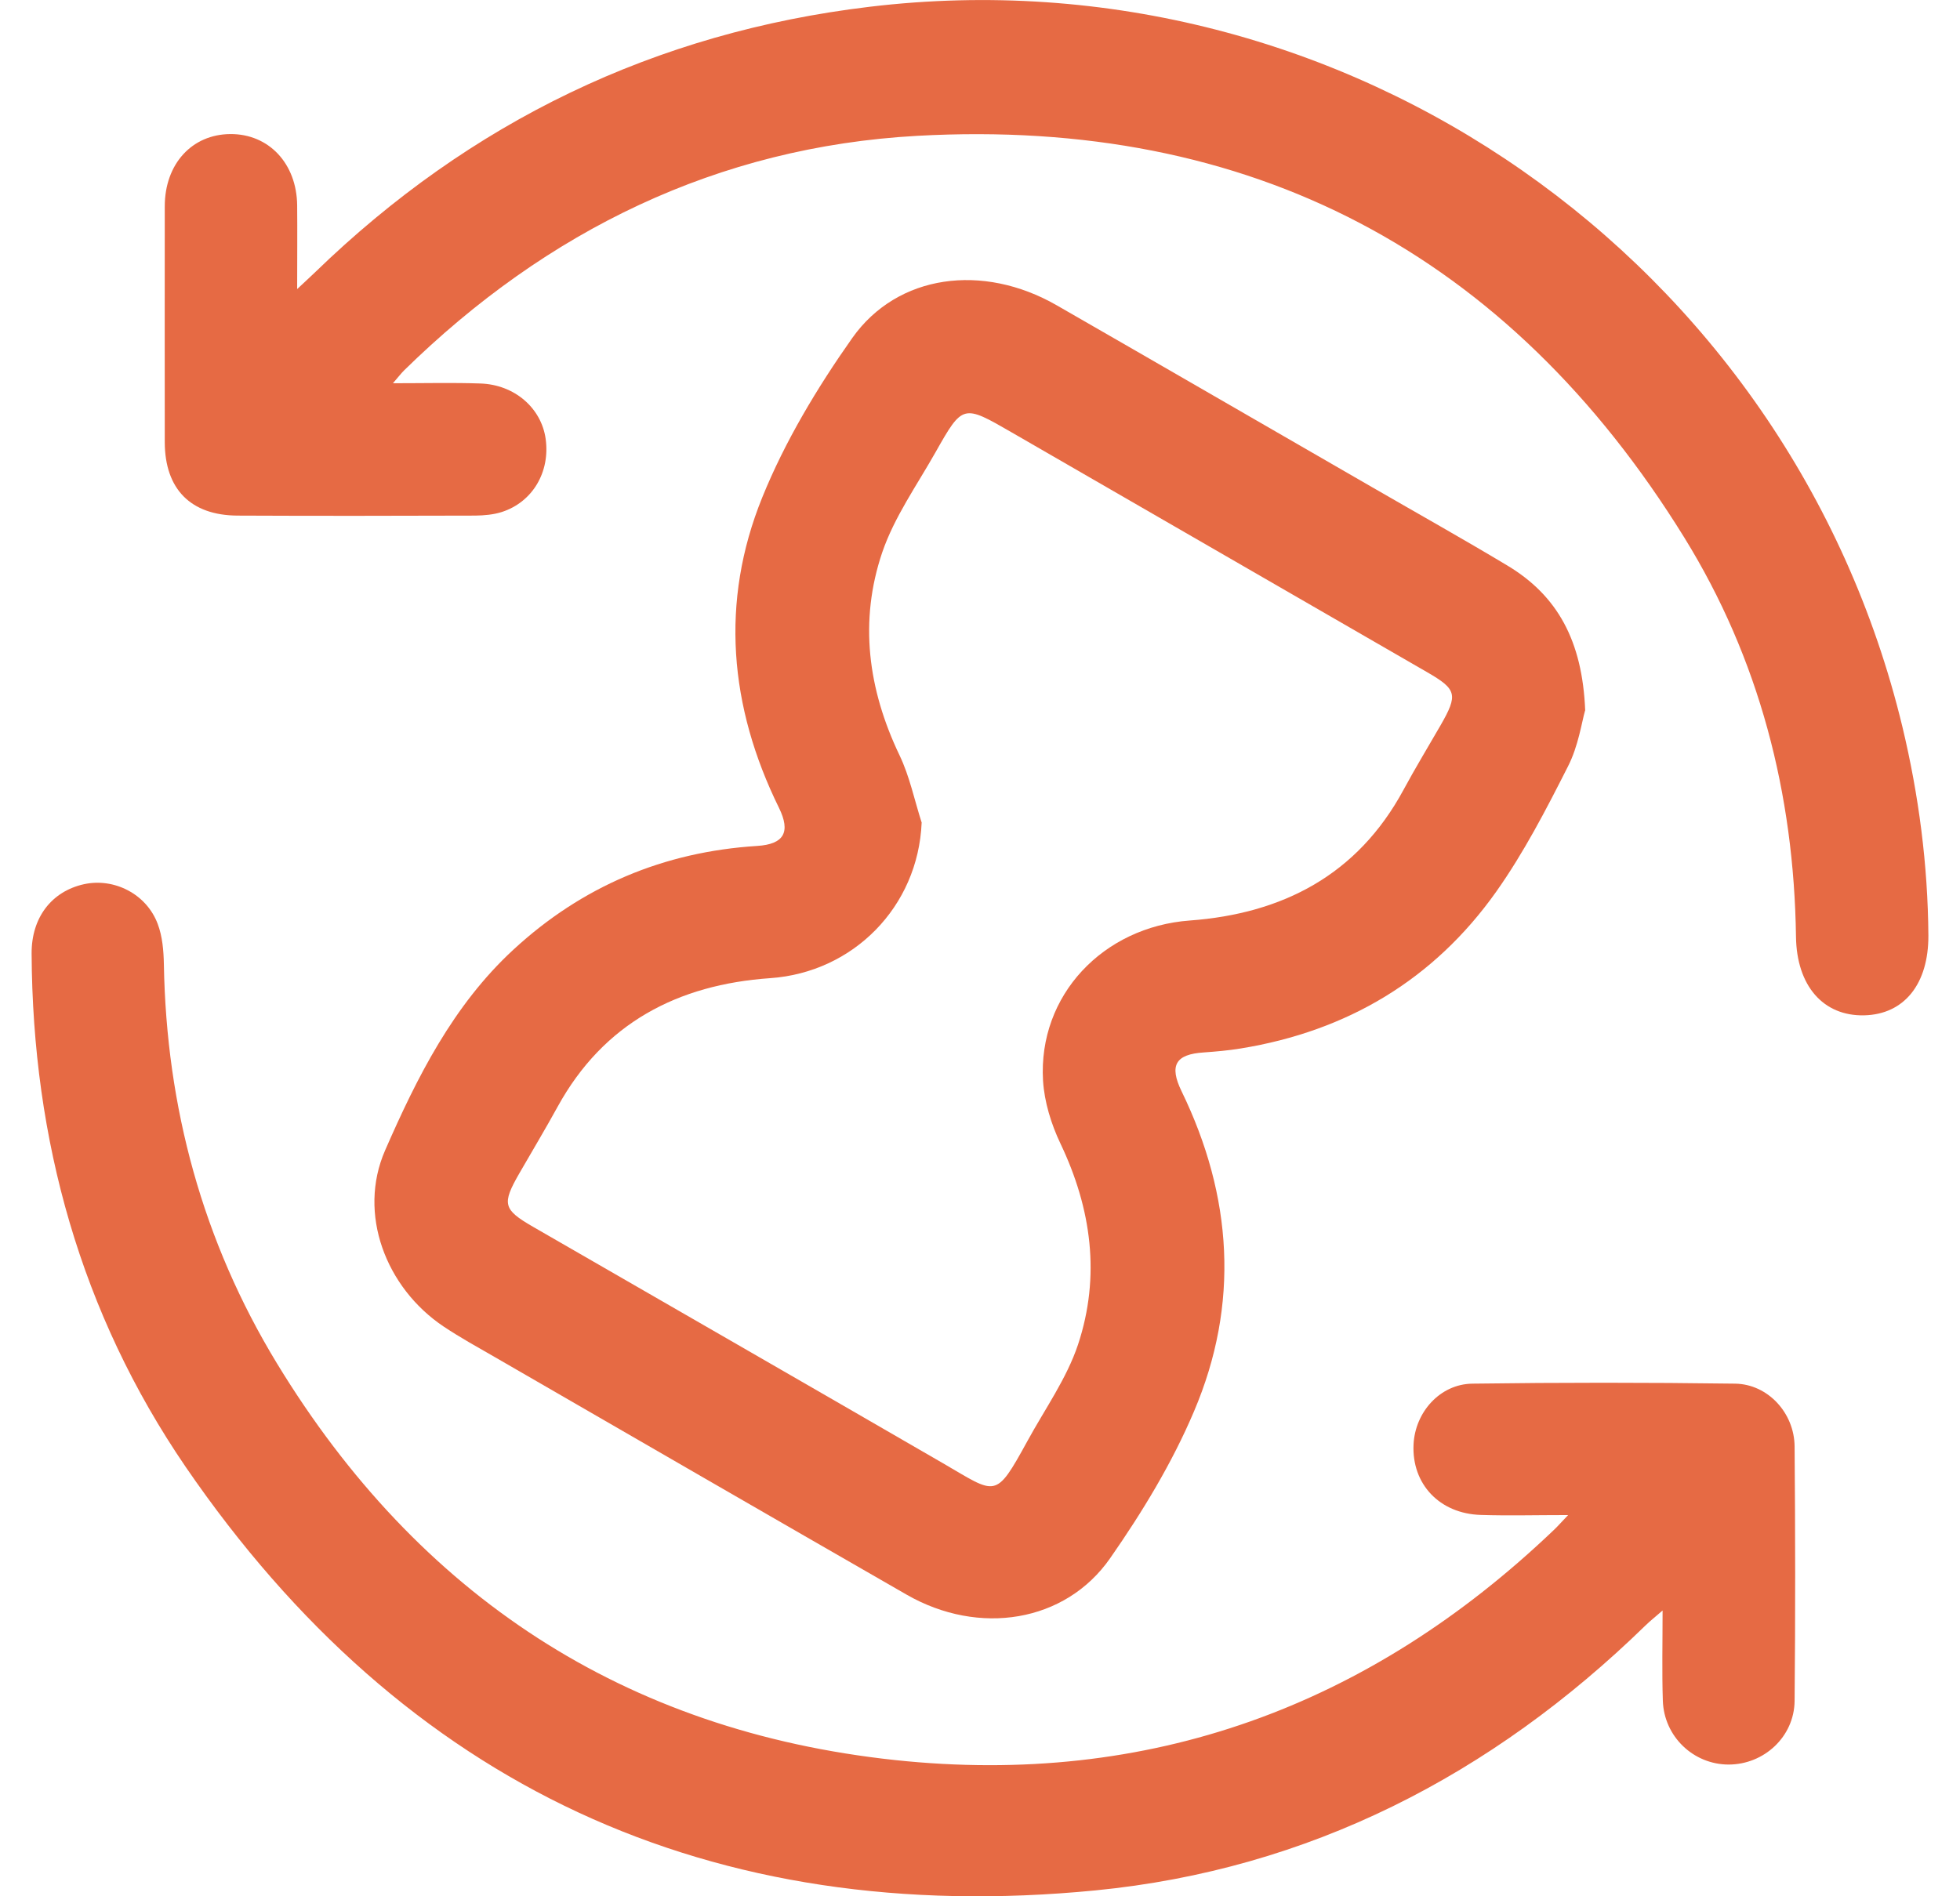 <svg width="31" height="30" viewBox="0 0 31 30" fill="none" xmlns="http://www.w3.org/2000/svg">
<g id="_&#195;&#144;&#194;&#161;&#195;&#144;&#194;&#187;&#195;&#144;&#194;&#190;&#195;&#144;&#194;&#185;_1" clip-path="url(#clip0_472_46313)">
<path id="Vector" d="M25.07 11.241C25.017 11.426 24.964 11.803 24.8 12.124C24.456 12.804 24.102 13.489 23.664 14.108C22.678 15.498 21.31 16.313 19.625 16.587C19.431 16.619 19.235 16.636 19.041 16.65C18.592 16.678 18.489 16.855 18.689 17.266C19.494 18.924 19.607 20.632 18.885 22.328C18.539 23.145 18.067 23.922 17.559 24.651C16.849 25.671 15.482 25.884 14.341 25.229C12.169 23.981 10 22.726 7.83 21.472C7.556 21.314 7.278 21.161 7.016 20.986C6.102 20.373 5.653 19.202 6.091 18.199C6.595 17.046 7.166 15.905 8.118 15.026C9.208 14.019 10.498 13.476 11.977 13.383C12.398 13.356 12.51 13.166 12.32 12.779C11.534 11.18 11.387 9.522 12.055 7.872C12.415 6.983 12.925 6.134 13.48 5.347C14.196 4.335 15.547 4.161 16.71 4.828C18.373 5.783 20.031 6.745 21.692 7.702C22.41 8.117 23.131 8.521 23.841 8.947C24.631 9.421 25.028 10.135 25.072 11.241H25.07ZM14.577 13.017C14.52 14.346 13.496 15.384 12.181 15.475C10.725 15.576 9.547 16.183 8.818 17.512C8.624 17.866 8.416 18.211 8.215 18.561C7.935 19.048 7.956 19.134 8.43 19.408C10.592 20.655 12.754 21.898 14.914 23.149C15.764 23.642 15.738 23.731 16.25 22.798C16.525 22.294 16.872 21.808 17.051 21.27C17.408 20.19 17.264 19.124 16.773 18.093C16.626 17.784 16.518 17.434 16.497 17.097C16.417 15.743 17.45 14.664 18.817 14.563C20.286 14.455 21.47 13.842 22.197 12.498C22.383 12.153 22.587 11.818 22.783 11.477C23.064 10.988 23.043 10.906 22.568 10.632C20.379 9.368 18.191 8.104 16 6.84C15.231 6.396 15.227 6.393 14.796 7.156C14.501 7.678 14.145 8.18 13.954 8.738C13.585 9.827 13.728 10.904 14.226 11.946C14.388 12.283 14.463 12.659 14.579 13.019L14.577 13.017Z" fill="#E66A44"/>
<path id="Vector_2" d="M24.802 23.969C24.287 23.969 23.855 23.981 23.422 23.967C22.768 23.948 22.328 23.478 22.357 22.854C22.381 22.341 22.776 21.896 23.289 21.89C24.675 21.871 26.06 21.871 27.444 21.89C27.961 21.898 28.38 22.353 28.384 22.884C28.395 24.226 28.397 25.568 28.384 26.91C28.378 27.478 27.898 27.916 27.341 27.916C26.785 27.916 26.319 27.474 26.3 26.907C26.285 26.451 26.296 25.995 26.296 25.479C26.176 25.584 26.096 25.646 26.024 25.717C23.592 28.087 20.699 29.577 17.325 29.907C11.247 30.501 6.398 28.26 2.936 23.206C1.278 20.78 0.515 18.035 0.5 15.088C0.496 14.517 0.816 14.101 1.33 13.988C1.807 13.885 2.317 14.144 2.494 14.616C2.569 14.814 2.588 15.041 2.592 15.256C2.631 17.52 3.206 19.638 4.38 21.569C6.615 25.241 9.878 27.388 14.156 27.845C18.174 28.273 21.651 26.998 24.574 24.207C24.629 24.156 24.678 24.099 24.804 23.967L24.802 23.969Z" fill="#E66A44"/>
<path id="Vector_3" d="M6.211 6.063C6.725 6.063 7.16 6.052 7.596 6.067C8.137 6.084 8.561 6.454 8.63 6.941C8.704 7.464 8.426 7.942 7.937 8.1C7.806 8.142 7.659 8.155 7.518 8.157C6.264 8.161 5.01 8.163 3.756 8.157C3.015 8.153 2.608 7.737 2.606 6.996C2.606 5.753 2.604 4.508 2.606 3.265C2.606 2.593 3.036 2.125 3.643 2.121C4.251 2.117 4.694 2.587 4.7 3.25C4.704 3.665 4.7 4.078 4.7 4.573C4.823 4.457 4.905 4.384 4.983 4.308C7.44 1.925 10.365 0.512 13.756 0.107C21.281 -0.794 28.311 4.122 30.089 11.498C30.349 12.583 30.492 13.684 30.5 14.801C30.503 15.563 30.121 16.048 29.485 16.063C28.838 16.078 28.416 15.597 28.406 14.818C28.374 12.557 27.826 10.423 26.638 8.502C23.856 4.002 19.778 1.856 14.506 2.149C11.355 2.324 8.649 3.646 6.39 5.861C6.346 5.905 6.308 5.955 6.213 6.065L6.211 6.063Z" fill="#E66A44"/>
</g>
<defs>
<clipPath id="clip0_472_46313">
<rect width="30" height="30" fill="white" transform="translate(0.5)"/>
</clipPath>
</defs>
</svg>
